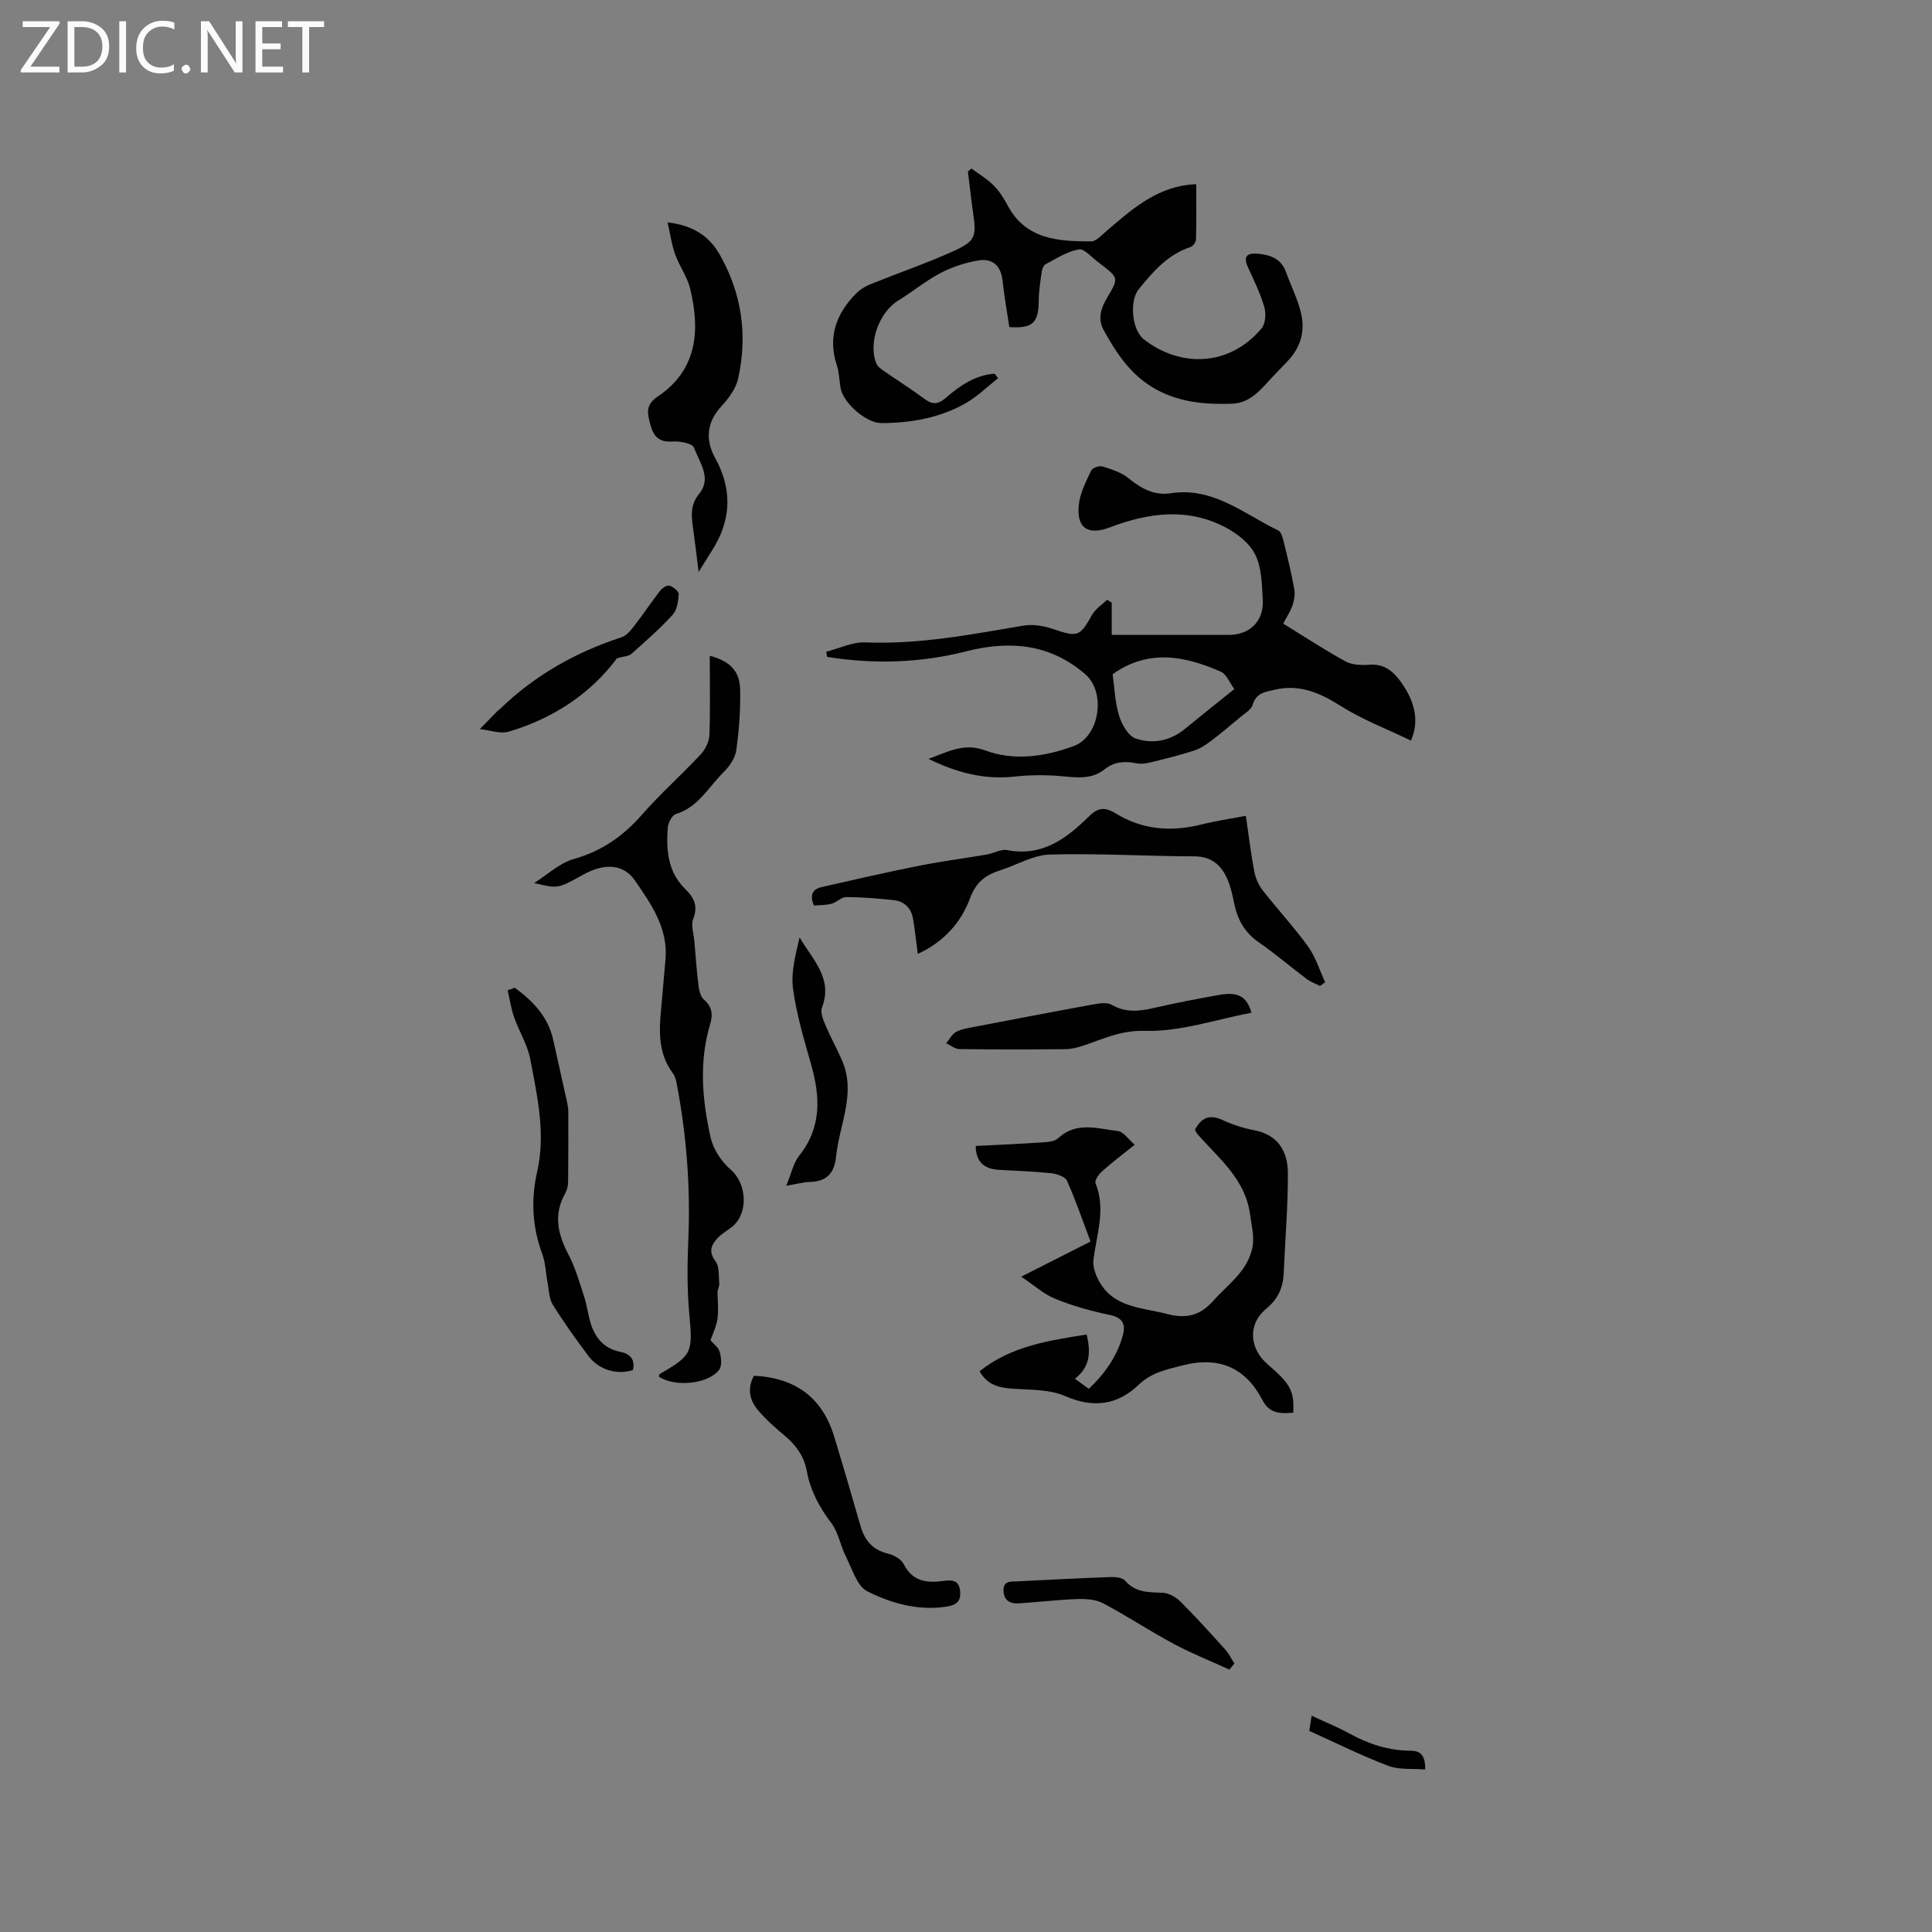 <svg enable-background="new 0 0 400 400" viewBox="0 0 400 400" xmlns="http://www.w3.org/2000/svg"><rect x="0" y="0" width="400" height="400" fill="#808080" stroke="none"/><path d="m12.4 4.8-6.1 9h6v1.2h-8v-.5l6.1-8.9h-5.7v-1.2h7.6v.4z" fill="#fcfbfa"/><path d="m14 15v-10.6h3c1.6 0 2.9.5 4 1.4s1.6 2.2 1.6 3.8-.5 3-1.6 3.9-2.4 1.5-4 1.5zm1.4-9.4v8.2h1.6c1.3 0 2.4-.4 3.1-1.1s1.1-1.8 1.1-3.1-.4-2.3-1.2-3-1.8-1-3.1-1z" fill="#fcfbfa"/><path d="m26.1 4.4v10.6h-1.4v-10.6z" fill="#fcfbfa"/><path d="m36.1 14.6c-.8.4-1.8.6-2.9.6-1.5 0-2.7-.5-3.6-1.4s-1.4-2.2-1.4-3.8c0-1.7.5-3.1 1.5-4.1s2.3-1.6 3.9-1.6c1 0 1.8.1 2.5.4v1.4c-.8-.4-1.6-.6-2.5-.6-1.2 0-2.1.4-2.9 1.2s-1.1 1.8-1.1 3.2c0 1.3.3 2.3 1 3s1.6 1.1 2.7 1.1c1 0 2-.2 2.7-.7v1.3z" fill="#fcfbfa"/><path d="m37.6 14.3c0-.2.1-.5.3-.6s.4-.3.6-.3c.3 0 .5.1.6.3s.3.4.3.6-.1.4-.3.6-.4.3-.6.3c-.3 0-.5-.1-.6-.3s-.3-.4-.3-.6z" fill="#fcfbfa"/><path d="m50.2 15h-1.6l-5.3-8.2c-.2-.2-.3-.5-.4-.7 0 .2.1.7.1 1.5v7.4h-1.4v-10.6h1.7l5.2 8.1c.2.4.4.6.4.7 0-.3-.1-.8-.1-1.5v-7.3h1.4z" fill="#fcfbfa"/><path d="m58.6 15h-5.7v-10.6h5.5v1.2h-4.1v3.4h3.8v1.2h-3.8v3.6h4.3z" fill="#fcfbfa"/><path d="m67.1 5.6h-3.1v9.4h-1.4v-9.4h-3v-1.2h7.5z" fill="#fcfbfa"/><g fill="#010102"><path d="m230.17 124.79v3.08 3.58h3.25 20.99c4.34 0 7.28-2.85 7.03-7.26-.17-3.16-.22-6.6-1.54-9.33-1.13-2.34-3.7-4.36-6.11-5.64-7.88-4.17-16-3.08-23.98-.04-4.53 1.72-6.98.2-6.45-4.71.26-2.43 1.5-4.79 2.56-7.06.26-.55 1.68-1.04 2.35-.83 1.88.59 3.91 1.22 5.39 2.44 2.6 2.14 5.37 3.62 8.69 3.11 8.83-1.38 15.17 4.28 22.29 7.69.63.3.94 1.53 1.15 2.38.8 3.25 1.59 6.51 2.18 9.79.19 1.06-.02 2.29-.37 3.33-.43 1.27-1.21 2.42-1.93 3.79 4.44 2.73 8.59 5.47 12.94 7.84 1.38.75 3.31.79 4.96.67 3.09-.21 4.96 1.43 6.56 3.69 2.9 4.11 3.73 8.08 1.99 12.02-4.86-2.35-9.98-4.29-14.51-7.15-4.34-2.74-8.51-4.58-13.69-3.38-1.98.46-3.84.64-4.58 3.13-.31 1.05-1.69 1.81-2.65 2.63-1.93 1.63-3.86 3.25-5.87 4.77-1.07.81-2.23 1.62-3.48 2.03-2.81.92-5.69 1.64-8.57 2.35-1.11.27-2.34.55-3.41.33-2.42-.49-4.64-.38-6.61 1.2-2.98 2.39-6.31 1.64-9.69 1.4-3.02-.22-6.1-.18-9.1.15-6.31.69-12.08-.9-17.72-3.68 3.79-1.33 7.22-3.41 11.67-1.76 6.11 2.26 12.4 1.3 18.36-.87 5.44-1.98 6.75-11.18 2.42-14.9-7.35-6.32-15.67-7.02-24.69-4.72-9.51 2.42-19.13 2.69-28.76 1.14-.06-.35-.12-.71-.18-1.06 2.7-.69 5.43-2.05 8.09-1.94 11.13.46 21.92-1.64 32.78-3.48 1.96-.33 4.22.07 6.15.73 5.03 1.7 5.49 1.57 8.01-2.94.69-1.24 2.07-2.11 3.13-3.14.31.2.63.41.95.62zm25.38 17.88c-.92-1.24-1.58-3.06-2.79-3.6-7.44-3.28-14.98-4.76-22.4.52.39 2.79.48 5.8 1.33 8.58.55 1.81 1.9 4.21 3.44 4.73 3.46 1.17 7.08.55 10.12-1.93 3.25-2.67 6.55-5.29 10.3-8.3z"/><path d="m208.97 67.72c-.48-3.2-1.06-6.42-1.41-9.67-.33-3.04-2.09-4.58-4.88-4.14-2.72.43-5.48 1.33-7.92 2.6-3.08 1.6-5.79 3.89-8.77 5.7-3.97 2.41-6.32 8.83-4.53 13.1.25.61.95 1.08 1.53 1.49 2.78 1.94 5.67 3.74 8.38 5.76 1.62 1.21 2.76 1.25 4.37-.13 2.94-2.54 6.14-4.79 10.2-5.06.23.31.47.62.7.93-2.23 1.75-4.28 3.8-6.72 5.19-5.36 3.05-11.31 4.08-17.43 4.11-3.12.01-7.91-4.15-8.46-7.26-.27-1.57-.28-3.21-.77-4.7-1.94-5.89-.12-10.72 4.02-14.91.78-.78 1.8-1.42 2.83-1.84 5.69-2.3 11.51-4.3 17.1-6.81 4.79-2.15 4.99-3.03 4.24-8.16-.41-2.8-.7-5.61-1.05-8.42.24-.2.48-.4.72-.61 1.54 1.14 3.23 2.13 4.57 3.47 1.18 1.18 2.13 2.66 2.92 4.15 3.78 7.12 10.52 7.45 17.29 7.47 1.02 0 2.11-1.23 3.05-2.03 5.08-4.36 10.07-8.86 17.14-9.7.51-.06 1.03-.07 1.58-.11 0 3.9.05 7.68-.05 11.45-.01.55-.63 1.39-1.15 1.56-4.7 1.54-7.74 5.08-10.69 8.7-1.97 2.42-1.47 8.4 1.01 10.37 7.21 5.73 17.5 5.95 24.38-2.2.83-.98.99-3.08.6-4.41-.81-2.82-2.13-5.51-3.36-8.2-1.1-2.4-.21-3.1 2.13-2.87 2.57.25 4.72 1.07 5.7 3.75 1.04 2.87 2.44 5.65 3.14 8.6.87 3.69-.12 7.12-2.84 9.93-.96.99-1.9 1.99-2.86 2.99-2.48 2.57-4.59 5.66-8.71 5.78-5.45.17-10.7-.26-15.68-3.01-5.11-2.83-8.07-7.32-10.75-12.16-1.35-2.45-.6-4.64.73-6.87 2.37-3.98 2.31-4.02-1.32-6.83-.17-.13-.33-.26-.51-.39-1.37-.97-2.91-2.89-4.08-2.69-2.41.4-4.65 1.9-6.89 3.07-.44.23-.72 1.03-.8 1.6-.28 1.98-.59 3.98-.61 5.97-.06 4.6-1.26 5.77-6.09 5.44z"/><path d="m247.41 233.9c1.29-2.45 2.96-3.26 5.65-2.03 2.1.96 4.36 1.71 6.63 2.14 4.98.95 6.93 4.45 6.95 8.85.04 6.86-.57 13.72-.85 20.58-.12 3.07-1.1 5.42-3.65 7.54-3.87 3.22-3.48 8.24.34 11.51 4.71 4.04 5.48 5.46 5.28 10-2.54.18-4.87.29-6.35-2.56-3.57-6.86-9.08-9.17-16.65-7.22-3.28.85-6.33 1.43-8.99 3.98-4.34 4.16-9.33 4.94-15.19 2.37-3.23-1.42-7.2-1.29-10.85-1.54-2.79-.19-5.23-.68-6.92-3.61 6.49-5.21 14.26-6.35 22.17-7.62.85 3.59.79 6.68-2.43 9.16 1.05.76 1.87 1.36 2.87 2.09 3.3-3.11 5.75-6.57 6.99-10.84.71-2.45.16-3.88-2.7-4.47-3.82-.79-7.62-1.86-11.23-3.32-2.36-.95-4.36-2.79-7.05-4.59 5.13-2.6 9.53-4.83 14.35-7.27-1.59-4.22-3.04-8.49-4.87-12.59-.38-.85-2.09-1.42-3.24-1.55-3.57-.38-7.16-.49-10.75-.7-2.89-.17-4.85-1.34-4.91-4.95 4.52-.23 9-.42 13.48-.72 1.23-.08 2.79-.14 3.58-.88 3.82-3.54 8.2-1.98 12.37-1.49 1.16.14 2.15 1.7 3.49 2.83-2.55 2.05-4.74 3.7-6.77 5.52-.68.61-1.58 1.9-1.35 2.46 2.22 5.43.18 10.65-.43 15.95-.15 1.34.43 2.93 1.1 4.19 3.03 5.68 8.91 5.55 14.14 6.92 3.88 1.02 6.8.4 9.53-2.68 3-3.38 6.95-5.99 8.08-10.75.57-2.37-.08-4.59-.38-6.95-.98-7.63-6.55-11.81-10.98-16.92-.2-.24-.3-.55-.46-.84z"/><path d="m146.95 135.77c4.15 1.1 6.2 3.13 6.29 6.97.09 4.21-.22 8.46-.81 12.63-.23 1.61-1.41 3.31-2.62 4.5-3.1 3.06-5.22 7.24-9.86 8.66-.81.25-1.63 1.83-1.7 2.85-.33 4.6-.01 9.12 3.59 12.64 1.78 1.74 2.75 3.5 1.69 6.2-.52 1.31.09 3.08.23 4.64.26 3.03.47 6.06.84 9.07.13 1.05.4 2.38 1.11 3 1.71 1.48 1.93 3.05 1.33 5.06-2.35 7.84-1.66 15.75.09 23.52.55 2.44 2.25 5.02 4.17 6.67 3.35 2.88 3.74 9.11.18 11.89-.92.71-1.96 1.3-2.77 2.12-1.41 1.45-2.13 2.86-.56 4.96.84 1.11.62 3.06.76 4.64.05.6-.38 1.23-.36 1.84.24 5.52.26 5.52-1.46 9.85.64.77 1.66 1.47 1.91 2.39.32 1.18.52 2.92-.11 3.73-2.31 3-9.08 3.62-12.47 1.44.05-.19.04-.49.16-.56 6.78-3.91 6.86-4.5 6.13-12.44-.47-5.12-.42-10.32-.2-15.46.46-10.75-.36-21.38-2.35-31.93-.15-.82-.33-1.73-.8-2.37-3.54-4.69-2.8-9.99-2.31-15.26.26-2.74.45-5.48.72-8.22.63-6.54-2.91-11.56-6.3-16.48-2.41-3.51-6.35-3.67-10.82-1.18-5.15 2.87-5.16 2.87-10.06 1.68 2.73-1.71 5.25-4.14 8.22-4.98 5.79-1.63 10.21-4.73 14.1-9.17 3.82-4.35 8.18-8.23 12.14-12.46.96-1.02 1.76-2.62 1.82-3.98.21-5.42.08-10.82.08-16.46z"/><path d="m190.02 197.49c-.38-2.85-.61-5.05-.98-7.24-.38-2.24-1.79-3.65-4.03-3.89-3.26-.35-6.54-.62-9.81-.63-1-.01-1.97 1.09-3.03 1.38-1.18.31-2.45.27-3.65.37-.91-2.1-.34-3.38 1.58-3.82 6.68-1.52 13.36-3.05 20.07-4.39 4.66-.93 9.39-1.54 14.08-2.34 1.46-.25 2.98-1.18 4.31-.92 7.29 1.4 12.3-2.46 16.98-7.06 1.8-1.77 3.24-1.91 5.46-.54 5.5 3.4 11.5 3.86 17.75 2.29 2.94-.74 5.96-1.18 9.19-1.8.59 4.06 1.04 7.83 1.75 11.55.26 1.37.89 2.8 1.75 3.9 3.06 3.92 6.47 7.58 9.38 11.61 1.57 2.18 2.39 4.91 3.54 7.39-.35.26-.7.52-1.06.79-.94-.49-1.97-.85-2.8-1.48-3.3-2.48-6.45-5.19-9.84-7.53-2.92-2.01-4.43-4.68-5.12-8.03-.36-1.75-.74-3.55-1.46-5.17-1.29-2.87-3.29-4.62-6.83-4.63-9.95-.03-19.91-.65-29.85-.38-3.42.09-6.78 2.11-10.18 3.22-3.04.99-5.08 2.29-6.4 5.88-1.79 4.84-5.36 9-10.8 11.47z"/><path d="m144.64 118.41c-.47-3.76-.8-6.59-1.2-9.42-.34-2.43-.48-4.57 1.34-6.79 2.63-3.22.01-6.51-1.1-9.52-.32-.88-2.89-1.37-4.37-1.27-2.77.19-3.97-.91-4.65-3.47-.63-2.36-1.09-4.09 1.51-5.84 8.21-5.52 8.82-13.65 6.72-22.33-.6-2.48-2.24-4.68-3.11-7.11-.71-1.97-.99-4.09-1.57-6.61 5.33.59 8.67 2.91 10.79 6.64 4.58 8.03 5.83 16.72 3.82 25.72-.47 2.09-2 4.12-3.5 5.74-2.89 3.12-3.4 6.81-1.28 10.62 3.32 5.99 3.5 12.07.03 18.11-.95 1.61-1.98 3.18-3.43 5.53z"/><path d="m156.1 284.83c8.7.44 14.16 4.6 16.6 12.57 1.88 6.16 3.68 12.35 5.46 18.54.86 2.99 2.51 4.96 5.69 5.72 1.22.29 2.74 1.16 3.27 2.2 1.78 3.53 4.71 3.91 8.03 3.48 1.86-.24 3.41-.35 3.64 2.15.2 2.23-1 2.87-2.94 3.16-5.81.87-11.3-.7-16.25-3.16-2.17-1.08-3.18-4.7-4.49-7.28-1.13-2.23-1.52-4.94-2.99-6.87-2.5-3.28-4.34-6.76-5.08-10.76-.57-3.1-2.22-5.36-4.57-7.33-1.94-1.63-3.88-3.32-5.5-5.25-1.73-2.02-2.35-4.45-.87-7.17z"/><path d="m106.58 204.5c3.77 2.76 6.91 6 7.97 10.84.95 4.33 1.94 8.66 2.89 13 .13.61.22 1.25.22 1.88.01 4.84.02 9.67-.04 14.51-.01.79-.22 1.67-.61 2.36-2.46 4.37-1.53 8.42.67 12.62 1.44 2.74 2.3 5.8 3.27 8.77.62 1.9.81 3.94 1.45 5.83.97 2.86 2.81 4.93 5.95 5.55 2.07.41 3.19 1.55 2.7 3.79-3.21 1.07-7.02 0-9.18-2.86-2.61-3.46-5.14-7-7.43-10.68-.78-1.25-.78-3.01-1.07-4.56-.38-1.96-.41-4.04-1.09-5.89-2.08-5.63-2.39-11.25-1.06-17.1 1.78-7.86.03-15.61-1.44-23.28-.57-3.01-2.33-5.78-3.36-8.72-.62-1.78-.89-3.69-1.31-5.54.5-.18.99-.35 1.47-.52z"/><path d="m259.1 209.67c-7.39 1.4-14.78 3.98-22.09 3.76-4.97-.15-8.59 1.69-12.74 3.06-1.18.39-2.45.72-3.68.73-7.32.07-14.64.08-21.95-.02-.92-.01-1.83-.78-2.74-1.2.68-.81 1.21-1.92 2.08-2.37 1.18-.62 2.61-.81 3.95-1.07 8.09-1.55 16.18-3.11 24.28-4.58 1.29-.23 2.94-.53 3.93.04 2.94 1.7 5.79 1.36 8.85.65 4.44-1.02 8.91-1.88 13.4-2.68 3.91-.7 5.76.3 6.71 3.68z"/><path d="m162.78 245.5c1.05-2.51 1.47-4.69 2.69-6.23 4.68-5.89 4.36-12.22 2.45-18.93-1.47-5.15-3.02-10.35-3.73-15.63-.46-3.43.52-7.06 1.36-10.63 2.64 4.57 6.97 8.43 4.63 14.52-.37.96.21 2.43.67 3.53 1.06 2.51 2.39 4.91 3.48 7.41 2.97 6.82-.54 13.25-1.22 19.86-.37 3.59-1.98 5.22-5.5 5.31-1.22.03-2.46.39-4.83.79z"/><path d="m254.53 345.67c-3.86-1.77-7.83-3.34-11.56-5.34-4.94-2.65-9.63-5.77-14.59-8.39-1.53-.81-3.6-.93-5.4-.87-4.01.14-8.01.63-12.02.89-1.8.12-3.15-.59-3.19-2.65-.05-2.14 1.62-1.84 2.93-1.91 6.43-.33 12.87-.66 19.3-.89 1-.04 2.41.13 2.96.77 2.17 2.52 4.94 2.36 7.82 2.49 1.24.06 2.69.9 3.61 1.81 3.19 3.19 6.22 6.54 9.24 9.89.78.86 1.3 1.95 1.94 2.94-.35.42-.7.84-1.04 1.26z"/><path d="m127.74 136.29c-5.39 7.24-13.1 12.42-22.38 15.18-1.79.53-4-.31-6.01-.52 1.23-1.26 2.45-2.53 3.68-3.78.15-.15.35-.24.5-.39 7.19-6.98 15.67-11.75 25.17-14.85.99-.32 1.85-1.36 2.53-2.24 1.88-2.43 3.59-4.99 5.47-7.42.43-.55 1.44-1.17 1.94-1.01.78.25 1.92 1.18 1.88 1.76-.09 1.46-.34 3.27-1.26 4.27-2.64 2.89-5.61 5.48-8.53 8.09-.52.48-1.48.48-2.99.91z"/><path d="m271.07 358.36c.11-.7.27-1.69.49-3.14 2.85 1.33 5.45 2.38 7.89 3.72 3.95 2.18 8.1 3.5 12.62 3.53 2.11.01 3.03 1.01 3 3.88-2.62-.22-5.34.12-7.61-.74-5.47-2.07-10.74-4.7-16.39-7.25z"/></g></svg>